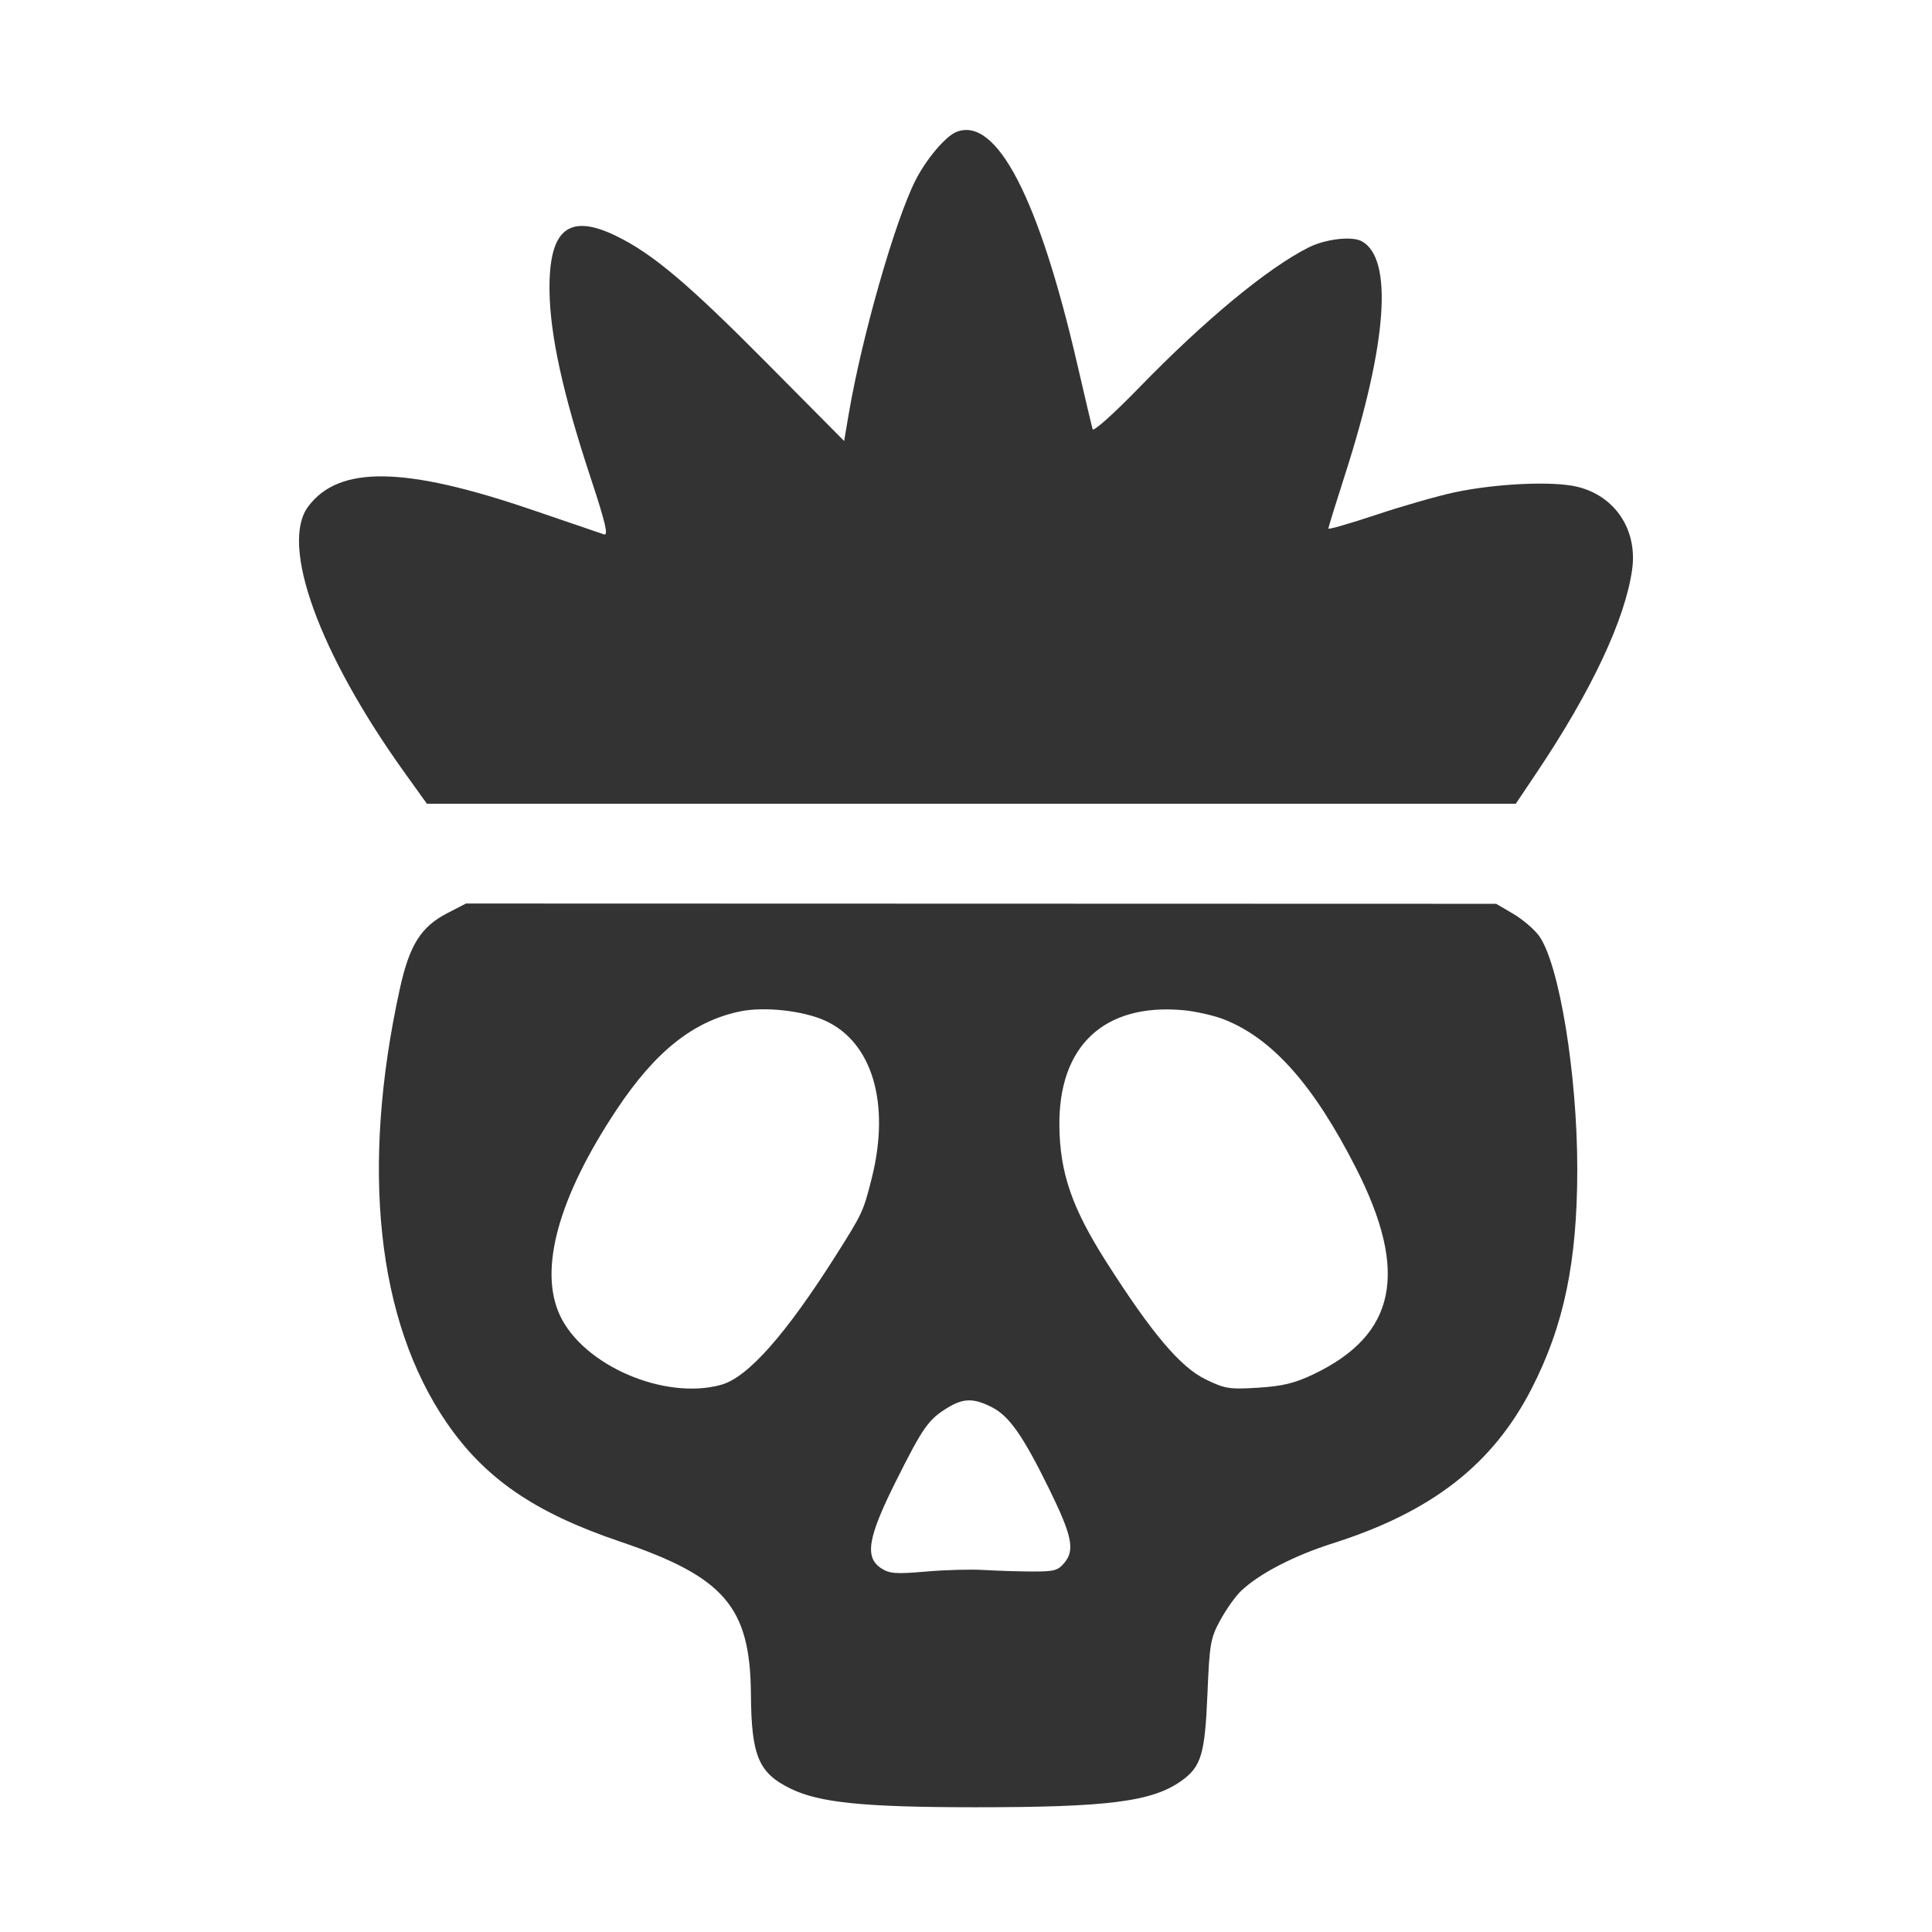 <svg width="512" height="512" viewBox="0 0 512 512" fill="none" xmlns="http://www.w3.org/2000/svg">
<path fill-rule="evenodd" clip-rule="evenodd" d="M253.445 34.968C250.577 36.117 245.443 42.191 242.611 47.787C237.173 58.534 228.403 89.229 224.925 109.685L223.703 116.869L203.102 96.097C182.339 75.163 173.006 67.286 163.372 62.569C150.749 56.388 145.441 60.705 145.625 77C145.758 88.754 149.184 104.395 156.431 126.322C160.434 138.436 161.289 142.021 160.08 141.619C159.211 141.33 150.625 138.403 141 135.113C107.209 123.565 89.831 123.309 81.672 134.237C74.117 144.357 84.555 173.171 107.216 204.75L113.136 213H257.418H401.699L407.236 204.75C421.778 183.086 430.69 164.125 432.534 150.929C434.004 140.416 428.019 131.404 417.966 128.992C411.524 127.446 396.551 128.127 385.5 130.468C381.1 131.4 371.762 134.074 364.75 136.41C357.738 138.746 352.009 140.397 352.02 140.079C352.031 139.76 354.062 133.2 356.534 125.5C367.666 90.814 369.232 68.406 360.84 63.914C358.217 62.511 351.173 63.355 346.733 65.605C335.762 71.164 319.186 84.896 301.723 102.89C295.246 109.564 289.774 114.456 289.564 113.762C289.353 113.068 287.518 105.3 285.484 96.5C275.276 52.318 264.034 30.728 253.445 34.968ZM118.517 242.013C111.552 245.611 108.504 250.466 105.97 262C95.521 309.557 99.879 350.049 118.347 377C128.501 391.817 141.706 400.879 164.279 408.52C192.01 417.907 198.83 425.858 199.002 449C199.124 465.381 201.036 469.903 209.591 474.044C217.243 477.748 229.007 478.93 258.334 478.941C293.7 478.953 305.322 477.467 313.081 471.942C318.326 468.208 319.321 464.9 319.981 449C320.538 435.562 320.789 434.121 323.411 429.323C324.966 426.475 327.422 423.018 328.869 421.64C333.694 417.044 342.865 412.282 353.235 408.987C379.42 400.666 395.538 388.137 405.847 368.089C414.461 351.338 417.99 334.418 417.996 309.842C418.002 284.601 413.174 255.23 407.822 247.959C406.545 246.224 403.475 243.615 401.001 242.161L396.501 239.518L260.001 239.479L123.5 239.439L118.517 242.013ZM218.607 270.456C231.171 276.121 236.011 292.429 231.013 312.262C228.795 321.065 228.57 321.55 221.643 332.5C208.262 353.65 198.202 365.016 191.123 366.983C176.11 371.153 154.573 361.869 148.374 348.556C142.706 336.384 148.004 317.22 163.455 294C173.717 278.578 183.775 270.594 196.176 268.025C202.524 266.711 212.76 267.82 218.607 270.456ZM324.364 270.151C337.176 275.181 348.137 287.521 359.343 309.531C373.416 337.169 370.013 353.717 348.106 364.184C343.11 366.571 339.895 367.353 333.399 367.758C325.786 368.233 324.611 368.044 319.452 365.52C312.771 362.251 305.277 353.385 293.236 334.5C284.131 320.222 280.91 310.936 280.747 298.5C280.467 277.209 292.568 265.831 313.5 267.704C316.8 268 321.689 269.101 324.364 270.151ZM262.918 372.958C267.445 375.268 271.109 380.498 277.952 394.419C284.065 406.856 284.886 410.684 282.163 414.048C280.4 416.227 279.417 416.496 273.34 416.462C269.578 416.441 263.8 416.257 260.5 416.053C257.2 415.85 250.358 416.045 245.296 416.487C237.472 417.17 235.71 417.04 233.546 415.622C229.073 412.691 229.959 407.466 237.477 392.443C244.58 378.25 246.051 376.159 251.097 373.082C255.343 370.493 258.031 370.465 262.918 372.958Z" fill="#333333"/>
</svg>
